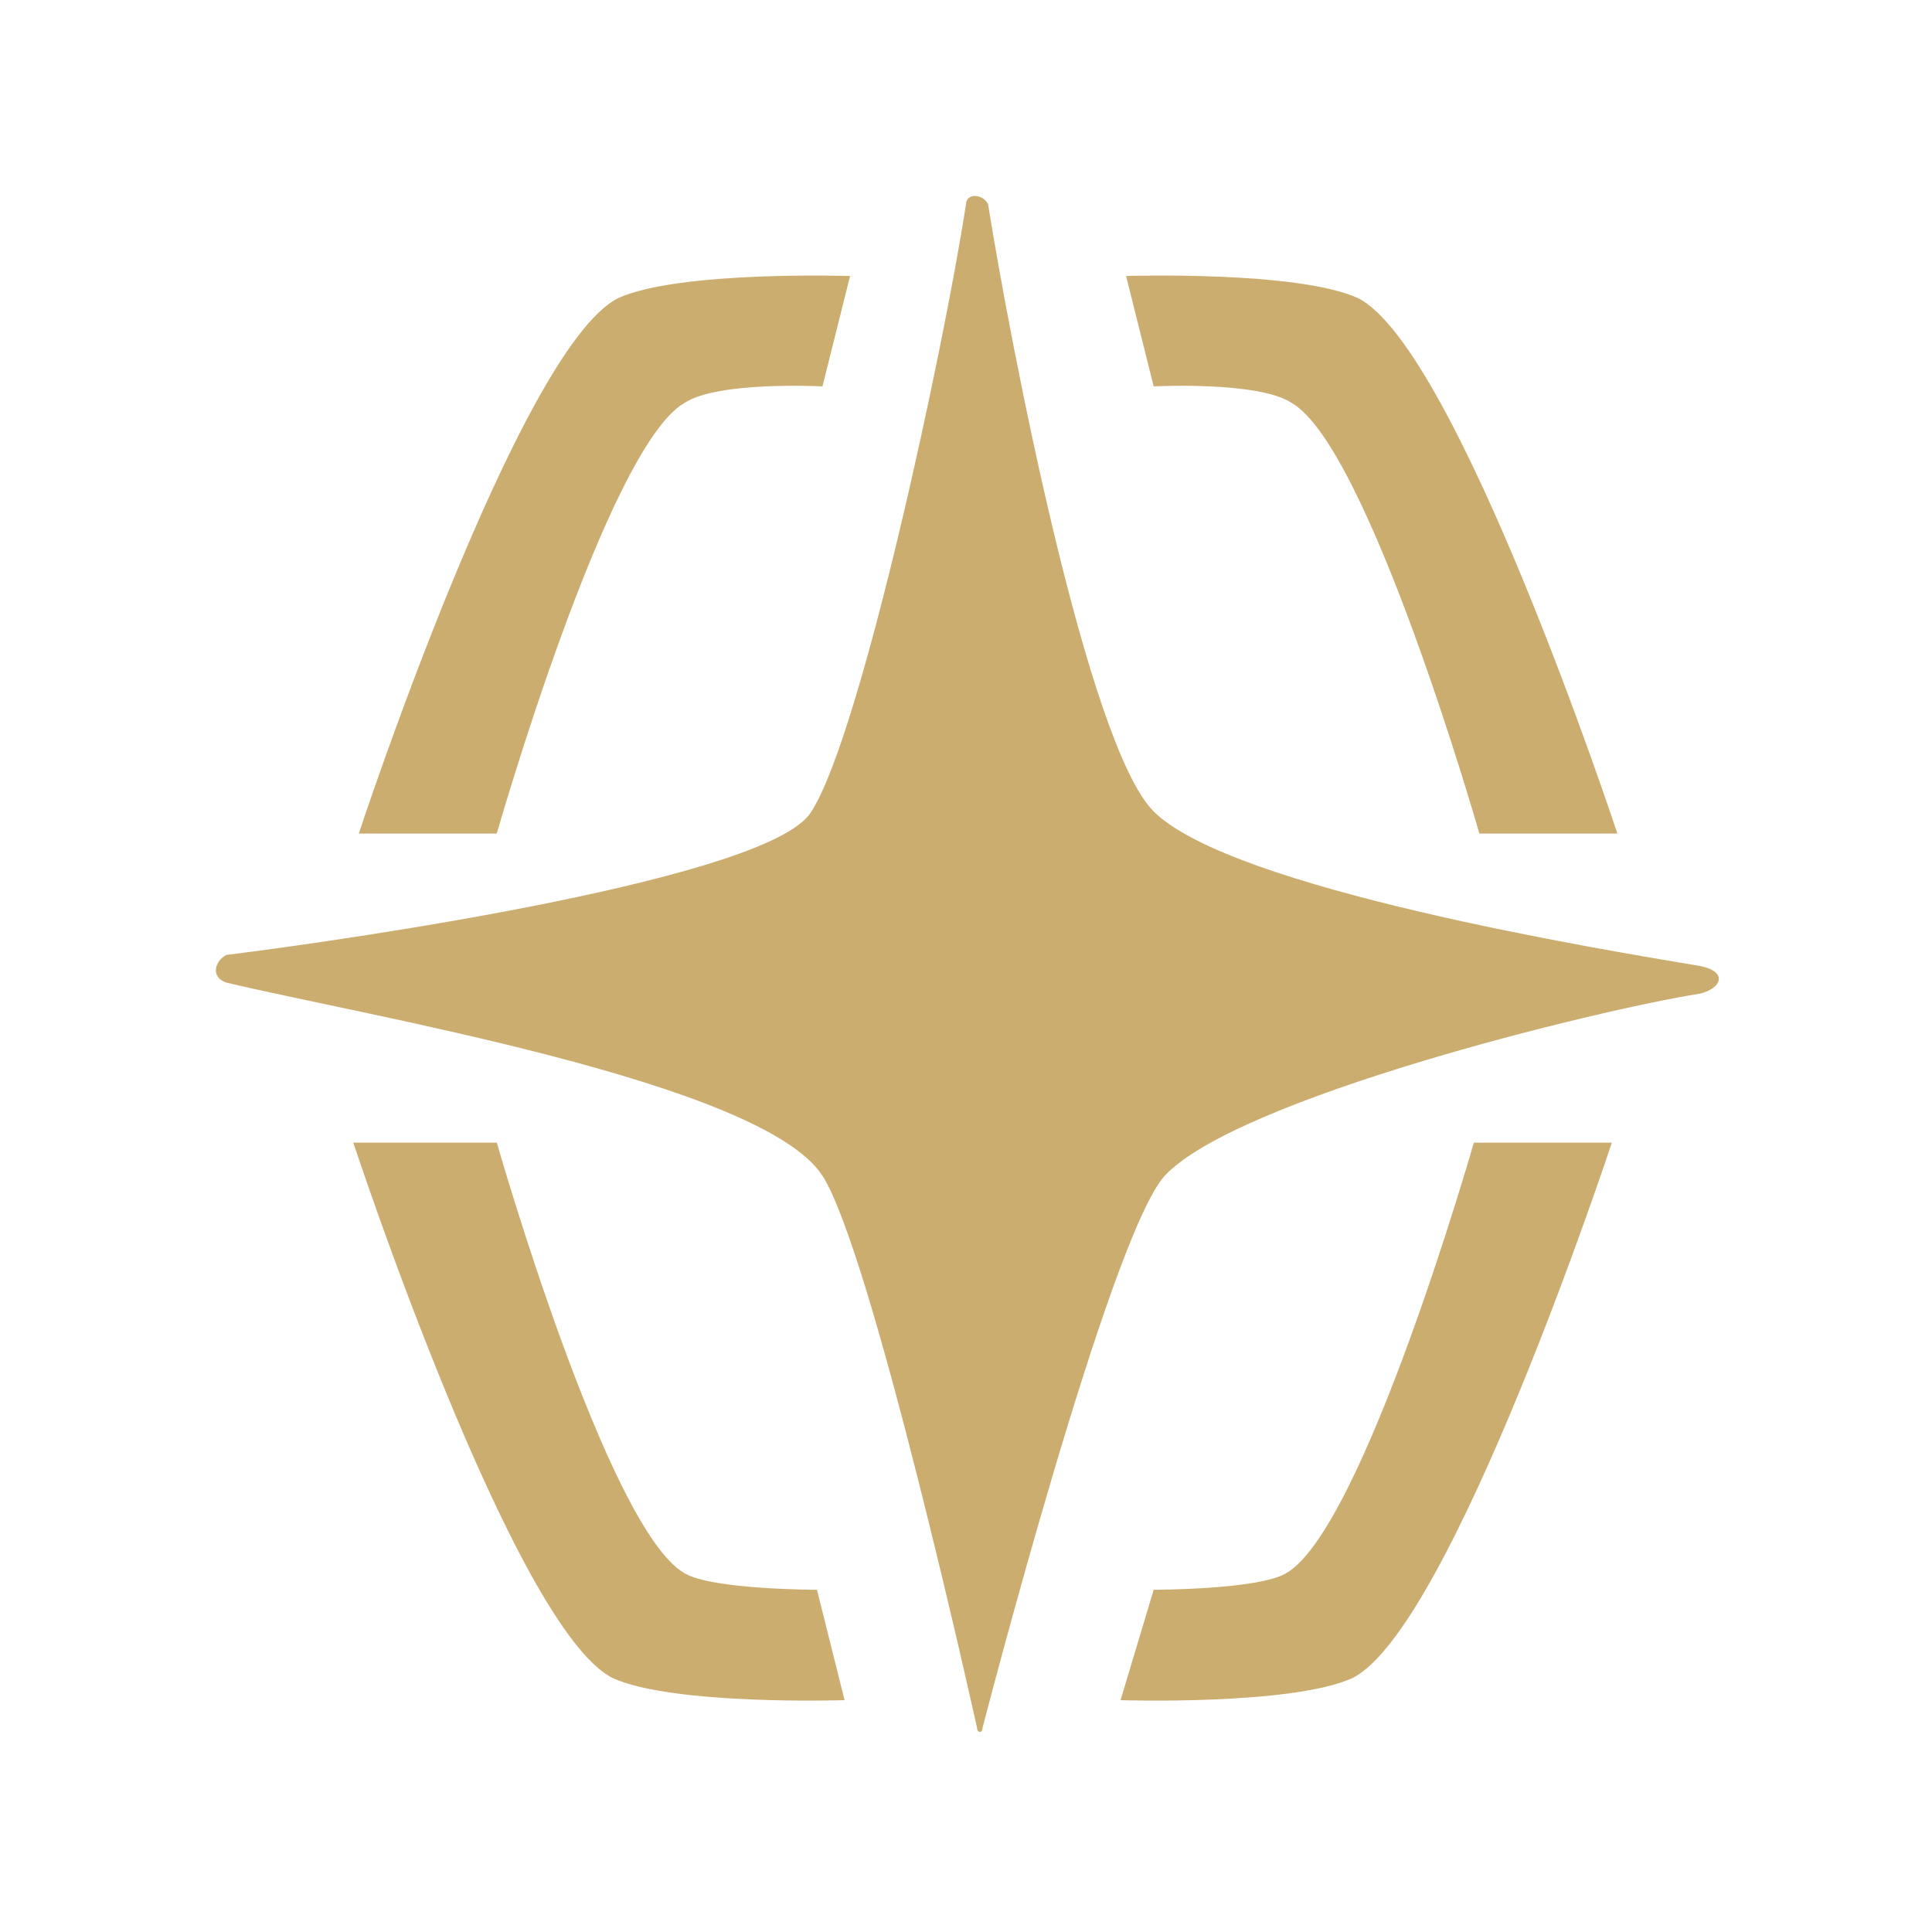 <svg viewBox="0 0 35 35" xmlns="http://www.w3.org/2000/svg"><switch><g fill="#ccad70"><path d="M4.1 17.8c-.3-.1-.2-.4 0-.5 2.4-.3 9.9-1.4 10.6-2.6.9-1.4 2.4-8.4 2.8-11 0-.2.3-.2.4 0 .4 2.5 1.8 9.8 3 11 1.4 1.4 8.1 2.5 9.9 2.8.5.1.4.4 0 .5-1.9.3-8.4 1.9-9.7 3.3-1 1.1-3.3 10-3.3 10 0 .1-.1.1-.1 0 0 0-1.9-8.6-2.8-10-1.1-1.7-8.3-2.9-10.8-3.5z"/><path d="M20.4 5s3.1-.1 4.2.4c1.8.9 4.7 9.7 4.7 9.7h-2.5s-2-7-3.4-7.8c-.6-.4-2.5-.3-2.5-.3l-.5-2zM15.4 5s-3.1-.1-4.2.4c-1.8.9-4.7 9.7-4.7 9.7H9s2-7 3.4-7.8c.6-.4 2.5-.3 2.5-.3l.5-2zM15.3 30.8s-3.1.1-4.2-.4c-1.8-.9-4.7-9.7-4.7-9.7H9s2 7 3.4 7.8c.5.3 2.4.3 2.4.3l.5 2zM20.3 30.8s3.1.1 4.2-.4c1.8-.9 4.7-9.7 4.7-9.7h-2.5s-2 7-3.4 7.8c-.5.3-2.4.3-2.4.3l-.6 2z"/></g></switch></svg>